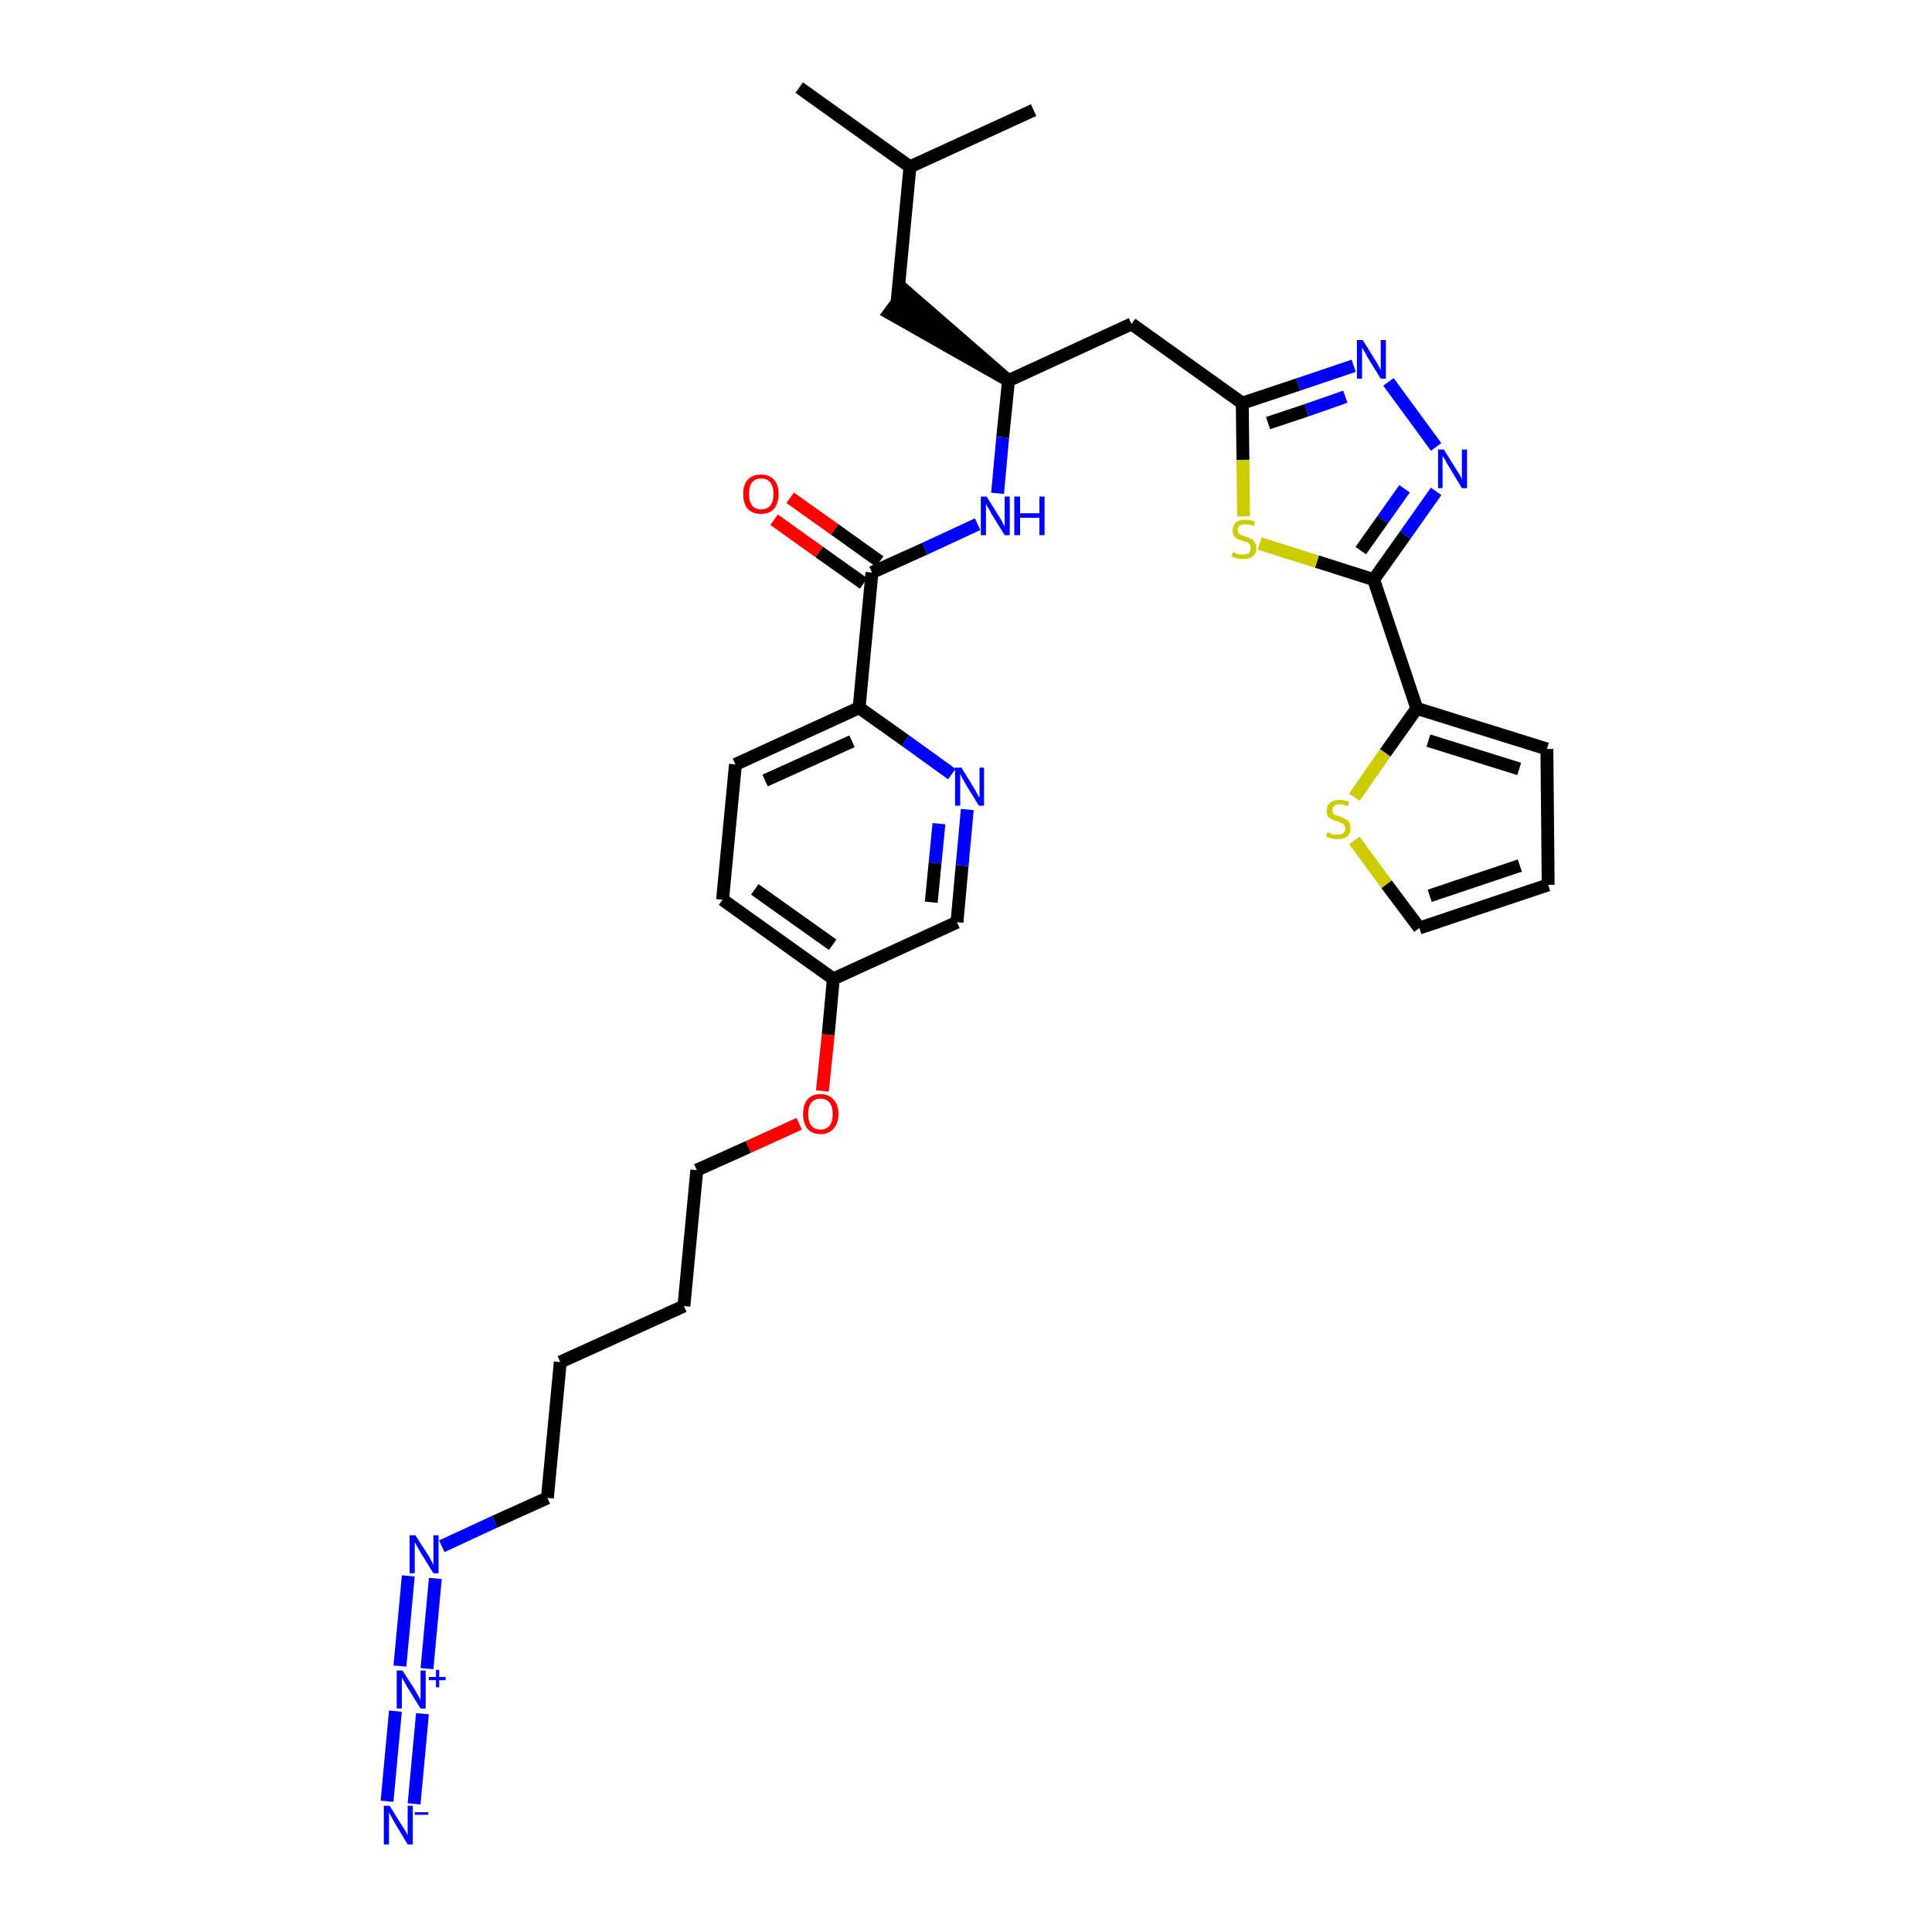 <?xml version='1.0' encoding='iso-8859-1'?>
<svg version='1.1' baseProfile='full'
              xmlns='http://www.w3.org/2000/svg'
                      xmlns:rdkit='http://www.rdkit.org/xml'
                      xmlns:xlink='http://www.w3.org/1999/xlink'
                  xml:space='preserve'
width='300px' height='300px' viewBox='0 0 300 300'>
<!-- END OF HEADER -->
<path class='bond-0 atom-0 atom-1' d='M 124.1,13.6 L 141.3,25.9' style='fill:none;fill-rule:evenodd;stroke:#000000;stroke-width:2.0px;stroke-linecap:butt;stroke-linejoin:miter;stroke-opacity:1' />
<path class='bond-1 atom-1 atom-2' d='M 141.3,25.9 L 160.5,17.1' style='fill:none;fill-rule:evenodd;stroke:#000000;stroke-width:2.0px;stroke-linecap:butt;stroke-linejoin:miter;stroke-opacity:1' />
<path class='bond-2 atom-1 atom-3' d='M 141.3,25.9 L 139.3,46.9' style='fill:none;fill-rule:evenodd;stroke:#000000;stroke-width:2.0px;stroke-linecap:butt;stroke-linejoin:miter;stroke-opacity:1' />
<path class='bond-3 atom-4 atom-3' d='M 156.6,59.1 L 140.6,45.2 L 138.1,48.6 Z' style='fill:#000000;fill-rule:evenodd;fill-opacity:1;stroke:#000000;stroke-width:2.0px;stroke-linecap:butt;stroke-linejoin:miter;stroke-opacity:1;' />
<path class='bond-4 atom-4 atom-5' d='M 156.6,59.1 L 175.7,50.3' style='fill:none;fill-rule:evenodd;stroke:#000000;stroke-width:2.0px;stroke-linecap:butt;stroke-linejoin:miter;stroke-opacity:1' />
<path class='bond-15 atom-4 atom-16' d='M 156.6,59.1 L 155.7,67.9' style='fill:none;fill-rule:evenodd;stroke:#000000;stroke-width:2.0px;stroke-linecap:butt;stroke-linejoin:miter;stroke-opacity:1' />
<path class='bond-15 atom-4 atom-16' d='M 155.7,67.9 L 154.9,76.6' style='fill:none;fill-rule:evenodd;stroke:#0000FF;stroke-width:2.0px;stroke-linecap:butt;stroke-linejoin:miter;stroke-opacity:1' />
<path class='bond-5 atom-5 atom-6' d='M 175.7,50.3 L 192.9,62.6' style='fill:none;fill-rule:evenodd;stroke:#000000;stroke-width:2.0px;stroke-linecap:butt;stroke-linejoin:miter;stroke-opacity:1' />
<path class='bond-6 atom-6 atom-7' d='M 192.9,62.6 L 201.6,59.7' style='fill:none;fill-rule:evenodd;stroke:#000000;stroke-width:2.0px;stroke-linecap:butt;stroke-linejoin:miter;stroke-opacity:1' />
<path class='bond-6 atom-6 atom-7' d='M 201.6,59.7 L 210.2,56.8' style='fill:none;fill-rule:evenodd;stroke:#0000FF;stroke-width:2.0px;stroke-linecap:butt;stroke-linejoin:miter;stroke-opacity:1' />
<path class='bond-6 atom-6 atom-7' d='M 196.9,65.7 L 202.9,63.7' style='fill:none;fill-rule:evenodd;stroke:#000000;stroke-width:2.0px;stroke-linecap:butt;stroke-linejoin:miter;stroke-opacity:1' />
<path class='bond-6 atom-6 atom-7' d='M 202.9,63.7 L 208.9,61.6' style='fill:none;fill-rule:evenodd;stroke:#0000FF;stroke-width:2.0px;stroke-linecap:butt;stroke-linejoin:miter;stroke-opacity:1' />
<path class='bond-32 atom-15 atom-6' d='M 193.1,80.2 L 193.0,71.4' style='fill:none;fill-rule:evenodd;stroke:#CCCC00;stroke-width:2.0px;stroke-linecap:butt;stroke-linejoin:miter;stroke-opacity:1' />
<path class='bond-32 atom-15 atom-6' d='M 193.0,71.4 L 192.9,62.6' style='fill:none;fill-rule:evenodd;stroke:#000000;stroke-width:2.0px;stroke-linecap:butt;stroke-linejoin:miter;stroke-opacity:1' />
<path class='bond-7 atom-7 atom-8' d='M 215.6,59.3 L 223.0,69.4' style='fill:none;fill-rule:evenodd;stroke:#0000FF;stroke-width:2.0px;stroke-linecap:butt;stroke-linejoin:miter;stroke-opacity:1' />
<path class='bond-8 atom-8 atom-9' d='M 223.0,76.3 L 218.2,83.1' style='fill:none;fill-rule:evenodd;stroke:#0000FF;stroke-width:2.0px;stroke-linecap:butt;stroke-linejoin:miter;stroke-opacity:1' />
<path class='bond-8 atom-8 atom-9' d='M 218.2,83.1 L 213.3,90.0' style='fill:none;fill-rule:evenodd;stroke:#000000;stroke-width:2.0px;stroke-linecap:butt;stroke-linejoin:miter;stroke-opacity:1' />
<path class='bond-8 atom-8 atom-9' d='M 218.1,75.9 L 214.7,80.7' style='fill:none;fill-rule:evenodd;stroke:#0000FF;stroke-width:2.0px;stroke-linecap:butt;stroke-linejoin:miter;stroke-opacity:1' />
<path class='bond-8 atom-8 atom-9' d='M 214.7,80.7 L 211.3,85.5' style='fill:none;fill-rule:evenodd;stroke:#000000;stroke-width:2.0px;stroke-linecap:butt;stroke-linejoin:miter;stroke-opacity:1' />
<path class='bond-9 atom-9 atom-10' d='M 213.3,90.0 L 220.0,110.0' style='fill:none;fill-rule:evenodd;stroke:#000000;stroke-width:2.0px;stroke-linecap:butt;stroke-linejoin:miter;stroke-opacity:1' />
<path class='bond-14 atom-9 atom-15' d='M 213.3,90.0 L 204.5,87.2' style='fill:none;fill-rule:evenodd;stroke:#000000;stroke-width:2.0px;stroke-linecap:butt;stroke-linejoin:miter;stroke-opacity:1' />
<path class='bond-14 atom-9 atom-15' d='M 204.5,87.2 L 195.6,84.4' style='fill:none;fill-rule:evenodd;stroke:#CCCC00;stroke-width:2.0px;stroke-linecap:butt;stroke-linejoin:miter;stroke-opacity:1' />
<path class='bond-10 atom-10 atom-11' d='M 220.0,110.0 L 240.2,116.3' style='fill:none;fill-rule:evenodd;stroke:#000000;stroke-width:2.0px;stroke-linecap:butt;stroke-linejoin:miter;stroke-opacity:1' />
<path class='bond-10 atom-10 atom-11' d='M 221.8,115.0 L 235.9,119.4' style='fill:none;fill-rule:evenodd;stroke:#000000;stroke-width:2.0px;stroke-linecap:butt;stroke-linejoin:miter;stroke-opacity:1' />
<path class='bond-34 atom-14 atom-10' d='M 210.3,123.8 L 215.1,116.9' style='fill:none;fill-rule:evenodd;stroke:#CCCC00;stroke-width:2.0px;stroke-linecap:butt;stroke-linejoin:miter;stroke-opacity:1' />
<path class='bond-34 atom-14 atom-10' d='M 215.1,116.9 L 220.0,110.0' style='fill:none;fill-rule:evenodd;stroke:#000000;stroke-width:2.0px;stroke-linecap:butt;stroke-linejoin:miter;stroke-opacity:1' />
<path class='bond-11 atom-11 atom-12' d='M 240.2,116.3 L 240.4,137.4' style='fill:none;fill-rule:evenodd;stroke:#000000;stroke-width:2.0px;stroke-linecap:butt;stroke-linejoin:miter;stroke-opacity:1' />
<path class='bond-12 atom-12 atom-13' d='M 240.4,137.4 L 220.4,144.1' style='fill:none;fill-rule:evenodd;stroke:#000000;stroke-width:2.0px;stroke-linecap:butt;stroke-linejoin:miter;stroke-opacity:1' />
<path class='bond-12 atom-12 atom-13' d='M 236.0,134.4 L 222.0,139.1' style='fill:none;fill-rule:evenodd;stroke:#000000;stroke-width:2.0px;stroke-linecap:butt;stroke-linejoin:miter;stroke-opacity:1' />
<path class='bond-13 atom-13 atom-14' d='M 220.4,144.1 L 215.3,137.3' style='fill:none;fill-rule:evenodd;stroke:#000000;stroke-width:2.0px;stroke-linecap:butt;stroke-linejoin:miter;stroke-opacity:1' />
<path class='bond-13 atom-13 atom-14' d='M 215.3,137.3 L 210.3,130.5' style='fill:none;fill-rule:evenodd;stroke:#CCCC00;stroke-width:2.0px;stroke-linecap:butt;stroke-linejoin:miter;stroke-opacity:1' />
<path class='bond-16 atom-16 atom-17' d='M 151.8,81.4 L 143.6,85.2' style='fill:none;fill-rule:evenodd;stroke:#0000FF;stroke-width:2.0px;stroke-linecap:butt;stroke-linejoin:miter;stroke-opacity:1' />
<path class='bond-16 atom-16 atom-17' d='M 143.6,85.2 L 135.4,88.9' style='fill:none;fill-rule:evenodd;stroke:#000000;stroke-width:2.0px;stroke-linecap:butt;stroke-linejoin:miter;stroke-opacity:1' />
<path class='bond-17 atom-17 atom-18' d='M 136.6,87.2 L 129.6,82.2' style='fill:none;fill-rule:evenodd;stroke:#000000;stroke-width:2.0px;stroke-linecap:butt;stroke-linejoin:miter;stroke-opacity:1' />
<path class='bond-17 atom-17 atom-18' d='M 129.6,82.2 L 122.7,77.3' style='fill:none;fill-rule:evenodd;stroke:#FF0000;stroke-width:2.0px;stroke-linecap:butt;stroke-linejoin:miter;stroke-opacity:1' />
<path class='bond-17 atom-17 atom-18' d='M 134.1,90.6 L 127.2,85.7' style='fill:none;fill-rule:evenodd;stroke:#000000;stroke-width:2.0px;stroke-linecap:butt;stroke-linejoin:miter;stroke-opacity:1' />
<path class='bond-17 atom-17 atom-18' d='M 127.2,85.7 L 120.2,80.7' style='fill:none;fill-rule:evenodd;stroke:#FF0000;stroke-width:2.0px;stroke-linecap:butt;stroke-linejoin:miter;stroke-opacity:1' />
<path class='bond-18 atom-17 atom-19' d='M 135.4,88.9 L 133.4,109.9' style='fill:none;fill-rule:evenodd;stroke:#000000;stroke-width:2.0px;stroke-linecap:butt;stroke-linejoin:miter;stroke-opacity:1' />
<path class='bond-19 atom-19 atom-20' d='M 133.4,109.9 L 114.2,118.7' style='fill:none;fill-rule:evenodd;stroke:#000000;stroke-width:2.0px;stroke-linecap:butt;stroke-linejoin:miter;stroke-opacity:1' />
<path class='bond-19 atom-19 atom-20' d='M 132.3,115.1 L 118.8,121.2' style='fill:none;fill-rule:evenodd;stroke:#000000;stroke-width:2.0px;stroke-linecap:butt;stroke-linejoin:miter;stroke-opacity:1' />
<path class='bond-33 atom-32 atom-19' d='M 147.8,120.2 L 140.6,115.0' style='fill:none;fill-rule:evenodd;stroke:#0000FF;stroke-width:2.0px;stroke-linecap:butt;stroke-linejoin:miter;stroke-opacity:1' />
<path class='bond-33 atom-32 atom-19' d='M 140.6,115.0 L 133.4,109.9' style='fill:none;fill-rule:evenodd;stroke:#000000;stroke-width:2.0px;stroke-linecap:butt;stroke-linejoin:miter;stroke-opacity:1' />
<path class='bond-20 atom-20 atom-21' d='M 114.2,118.7 L 112.2,139.7' style='fill:none;fill-rule:evenodd;stroke:#000000;stroke-width:2.0px;stroke-linecap:butt;stroke-linejoin:miter;stroke-opacity:1' />
<path class='bond-21 atom-21 atom-22' d='M 112.2,139.7 L 129.4,152.0' style='fill:none;fill-rule:evenodd;stroke:#000000;stroke-width:2.0px;stroke-linecap:butt;stroke-linejoin:miter;stroke-opacity:1' />
<path class='bond-21 atom-21 atom-22' d='M 117.2,138.1 L 129.3,146.7' style='fill:none;fill-rule:evenodd;stroke:#000000;stroke-width:2.0px;stroke-linecap:butt;stroke-linejoin:miter;stroke-opacity:1' />
<path class='bond-22 atom-22 atom-23' d='M 129.4,152.0 L 128.6,160.7' style='fill:none;fill-rule:evenodd;stroke:#000000;stroke-width:2.0px;stroke-linecap:butt;stroke-linejoin:miter;stroke-opacity:1' />
<path class='bond-22 atom-22 atom-23' d='M 128.6,160.7 L 127.7,169.4' style='fill:none;fill-rule:evenodd;stroke:#FF0000;stroke-width:2.0px;stroke-linecap:butt;stroke-linejoin:miter;stroke-opacity:1' />
<path class='bond-30 atom-22 atom-31' d='M 129.4,152.0 L 148.6,143.2' style='fill:none;fill-rule:evenodd;stroke:#000000;stroke-width:2.0px;stroke-linecap:butt;stroke-linejoin:miter;stroke-opacity:1' />
<path class='bond-23 atom-23 atom-24' d='M 124.1,174.5 L 116.2,178.1' style='fill:none;fill-rule:evenodd;stroke:#FF0000;stroke-width:2.0px;stroke-linecap:butt;stroke-linejoin:miter;stroke-opacity:1' />
<path class='bond-23 atom-23 atom-24' d='M 116.2,178.1 L 108.2,181.7' style='fill:none;fill-rule:evenodd;stroke:#000000;stroke-width:2.0px;stroke-linecap:butt;stroke-linejoin:miter;stroke-opacity:1' />
<path class='bond-24 atom-24 atom-25' d='M 108.2,181.7 L 106.2,202.8' style='fill:none;fill-rule:evenodd;stroke:#000000;stroke-width:2.0px;stroke-linecap:butt;stroke-linejoin:miter;stroke-opacity:1' />
<path class='bond-25 atom-25 atom-26' d='M 106.2,202.8 L 87.0,211.5' style='fill:none;fill-rule:evenodd;stroke:#000000;stroke-width:2.0px;stroke-linecap:butt;stroke-linejoin:miter;stroke-opacity:1' />
<path class='bond-26 atom-26 atom-27' d='M 87.0,211.5 L 85.0,232.6' style='fill:none;fill-rule:evenodd;stroke:#000000;stroke-width:2.0px;stroke-linecap:butt;stroke-linejoin:miter;stroke-opacity:1' />
<path class='bond-27 atom-27 atom-28' d='M 85.0,232.6 L 76.8,236.3' style='fill:none;fill-rule:evenodd;stroke:#000000;stroke-width:2.0px;stroke-linecap:butt;stroke-linejoin:miter;stroke-opacity:1' />
<path class='bond-27 atom-27 atom-28' d='M 76.8,236.3 L 68.6,240.1' style='fill:none;fill-rule:evenodd;stroke:#0000FF;stroke-width:2.0px;stroke-linecap:butt;stroke-linejoin:miter;stroke-opacity:1' />
<path class='bond-28 atom-28 atom-29' d='M 63.4,244.7 L 62.1,258.7' style='fill:none;fill-rule:evenodd;stroke:#0000FF;stroke-width:2.0px;stroke-linecap:butt;stroke-linejoin:miter;stroke-opacity:1' />
<path class='bond-28 atom-28 atom-29' d='M 67.6,245.1 L 66.3,259.1' style='fill:none;fill-rule:evenodd;stroke:#0000FF;stroke-width:2.0px;stroke-linecap:butt;stroke-linejoin:miter;stroke-opacity:1' />
<path class='bond-29 atom-29 atom-30' d='M 61.4,265.7 L 60.1,279.7' style='fill:none;fill-rule:evenodd;stroke:#0000FF;stroke-width:2.0px;stroke-linecap:butt;stroke-linejoin:miter;stroke-opacity:1' />
<path class='bond-29 atom-29 atom-30' d='M 65.6,266.1 L 64.3,280.1' style='fill:none;fill-rule:evenodd;stroke:#0000FF;stroke-width:2.0px;stroke-linecap:butt;stroke-linejoin:miter;stroke-opacity:1' />
<path class='bond-31 atom-31 atom-32' d='M 148.6,143.2 L 149.4,134.4' style='fill:none;fill-rule:evenodd;stroke:#000000;stroke-width:2.0px;stroke-linecap:butt;stroke-linejoin:miter;stroke-opacity:1' />
<path class='bond-31 atom-31 atom-32' d='M 149.4,134.4 L 150.2,125.7' style='fill:none;fill-rule:evenodd;stroke:#0000FF;stroke-width:2.0px;stroke-linecap:butt;stroke-linejoin:miter;stroke-opacity:1' />
<path class='bond-31 atom-31 atom-32' d='M 144.6,140.1 L 145.2,134.0' style='fill:none;fill-rule:evenodd;stroke:#000000;stroke-width:2.0px;stroke-linecap:butt;stroke-linejoin:miter;stroke-opacity:1' />
<path class='bond-31 atom-31 atom-32' d='M 145.2,134.0 L 145.8,127.9' style='fill:none;fill-rule:evenodd;stroke:#0000FF;stroke-width:2.0px;stroke-linecap:butt;stroke-linejoin:miter;stroke-opacity:1' />
<path  class='atom-7' d='M 211.6 52.8
L 213.6 56.0
Q 213.8 56.3, 214.1 56.9
Q 214.4 57.4, 214.4 57.5
L 214.4 52.8
L 215.2 52.8
L 215.2 58.8
L 214.4 58.8
L 212.3 55.4
Q 212.1 54.9, 211.8 54.5
Q 211.5 54.0, 211.5 53.9
L 211.5 58.8
L 210.7 58.8
L 210.7 52.8
L 211.6 52.8
' fill='#0000FF'/>
<path  class='atom-8' d='M 224.2 69.8
L 226.2 73.0
Q 226.4 73.3, 226.7 73.8
Q 227.0 74.4, 227.0 74.4
L 227.0 69.8
L 227.8 69.8
L 227.8 75.8
L 227.0 75.8
L 224.9 72.3
Q 224.6 71.9, 224.4 71.4
Q 224.1 71.0, 224.0 70.8
L 224.0 75.8
L 223.3 75.8
L 223.3 69.8
L 224.2 69.8
' fill='#0000FF'/>
<path  class='atom-14' d='M 206.1 129.2
Q 206.2 129.3, 206.5 129.4
Q 206.7 129.5, 207.0 129.6
Q 207.4 129.6, 207.7 129.6
Q 208.2 129.6, 208.6 129.4
Q 208.9 129.1, 208.9 128.6
Q 208.9 128.3, 208.7 128.1
Q 208.6 127.9, 208.3 127.8
Q 208.1 127.7, 207.6 127.5
Q 207.1 127.4, 206.8 127.2
Q 206.5 127.1, 206.2 126.8
Q 206.0 126.4, 206.0 125.9
Q 206.0 125.1, 206.5 124.7
Q 207.0 124.2, 208.1 124.2
Q 208.7 124.2, 209.5 124.5
L 209.3 125.2
Q 208.6 124.9, 208.1 124.9
Q 207.5 124.9, 207.2 125.1
Q 206.9 125.4, 206.9 125.8
Q 206.9 126.1, 207.0 126.3
Q 207.2 126.5, 207.4 126.6
Q 207.7 126.7, 208.1 126.8
Q 208.6 127.0, 208.9 127.2
Q 209.3 127.3, 209.5 127.7
Q 209.7 128.0, 209.7 128.6
Q 209.7 129.4, 209.2 129.9
Q 208.6 130.3, 207.7 130.3
Q 207.2 130.3, 206.8 130.2
Q 206.4 130.1, 205.9 129.9
L 206.1 129.2
' fill='#CCCC00'/>
<path  class='atom-15' d='M 191.5 85.7
Q 191.5 85.7, 191.8 85.9
Q 192.1 86.0, 192.4 86.1
Q 192.7 86.1, 193.0 86.1
Q 193.6 86.1, 193.9 85.9
Q 194.2 85.6, 194.2 85.1
Q 194.2 84.8, 194.1 84.6
Q 193.9 84.4, 193.7 84.2
Q 193.4 84.1, 193.0 84.0
Q 192.5 83.8, 192.1 83.7
Q 191.8 83.5, 191.6 83.2
Q 191.4 82.9, 191.4 82.4
Q 191.4 81.6, 191.9 81.1
Q 192.4 80.7, 193.4 80.7
Q 194.1 80.7, 194.9 81.0
L 194.7 81.7
Q 194.0 81.4, 193.4 81.4
Q 192.9 81.4, 192.5 81.6
Q 192.2 81.8, 192.2 82.3
Q 192.2 82.6, 192.4 82.8
Q 192.5 83.0, 192.8 83.1
Q 193.0 83.2, 193.4 83.3
Q 194.0 83.5, 194.3 83.7
Q 194.6 83.8, 194.8 84.2
Q 195.1 84.5, 195.1 85.1
Q 195.1 85.9, 194.5 86.4
Q 194.0 86.8, 193.1 86.8
Q 192.5 86.8, 192.1 86.7
Q 191.7 86.6, 191.2 86.4
L 191.5 85.7
' fill='#CCCC00'/>
<path  class='atom-16' d='M 153.2 77.1
L 155.2 80.3
Q 155.4 80.6, 155.7 81.2
Q 156.0 81.7, 156.0 81.8
L 156.0 77.1
L 156.8 77.1
L 156.8 83.1
L 156.0 83.1
L 153.9 79.7
Q 153.7 79.2, 153.4 78.8
Q 153.1 78.3, 153.1 78.2
L 153.1 83.1
L 152.3 83.1
L 152.3 77.1
L 153.2 77.1
' fill='#0000FF'/>
<path  class='atom-16' d='M 157.5 77.1
L 158.4 77.1
L 158.4 79.7
L 161.4 79.7
L 161.4 77.1
L 162.2 77.1
L 162.2 83.1
L 161.4 83.1
L 161.4 80.4
L 158.4 80.4
L 158.4 83.1
L 157.5 83.1
L 157.5 77.1
' fill='#0000FF'/>
<path  class='atom-18' d='M 115.4 76.7
Q 115.4 75.3, 116.1 74.5
Q 116.8 73.7, 118.2 73.7
Q 119.5 73.7, 120.2 74.5
Q 120.9 75.3, 120.9 76.7
Q 120.9 78.1, 120.2 79.0
Q 119.5 79.8, 118.2 79.8
Q 116.8 79.8, 116.1 79.0
Q 115.4 78.2, 115.4 76.7
M 118.2 79.1
Q 119.1 79.1, 119.6 78.5
Q 120.1 77.9, 120.1 76.7
Q 120.1 75.5, 119.6 74.9
Q 119.1 74.3, 118.2 74.3
Q 117.3 74.3, 116.8 74.9
Q 116.3 75.5, 116.3 76.7
Q 116.3 77.9, 116.8 78.5
Q 117.3 79.1, 118.2 79.1
' fill='#FF0000'/>
<path  class='atom-23' d='M 124.7 173.0
Q 124.7 171.5, 125.4 170.7
Q 126.1 169.9, 127.4 169.9
Q 128.7 169.9, 129.4 170.7
Q 130.2 171.5, 130.2 173.0
Q 130.2 174.4, 129.4 175.3
Q 128.7 176.1, 127.4 176.1
Q 126.1 176.1, 125.4 175.3
Q 124.7 174.4, 124.7 173.0
M 127.4 175.4
Q 128.3 175.4, 128.8 174.8
Q 129.3 174.2, 129.3 173.0
Q 129.3 171.8, 128.8 171.2
Q 128.3 170.6, 127.4 170.6
Q 126.5 170.6, 126.0 171.2
Q 125.5 171.8, 125.5 173.0
Q 125.5 174.2, 126.0 174.8
Q 126.5 175.4, 127.4 175.4
' fill='#FF0000'/>
<path  class='atom-28' d='M 64.5 238.4
L 66.5 241.5
Q 66.7 241.8, 67.0 242.4
Q 67.3 243.0, 67.3 243.0
L 67.3 238.4
L 68.1 238.4
L 68.1 244.3
L 67.3 244.3
L 65.2 240.9
Q 65.0 240.5, 64.7 240.0
Q 64.4 239.5, 64.4 239.4
L 64.4 244.3
L 63.6 244.3
L 63.6 238.4
L 64.5 238.4
' fill='#0000FF'/>
<path  class='atom-29' d='M 62.5 259.4
L 64.5 262.5
Q 64.7 262.9, 65.0 263.4
Q 65.3 264.0, 65.3 264.0
L 65.3 259.4
L 66.1 259.4
L 66.1 265.3
L 65.3 265.3
L 63.2 261.9
Q 63.0 261.5, 62.7 261.0
Q 62.4 260.6, 62.4 260.4
L 62.4 265.3
L 61.6 265.3
L 61.6 259.4
L 62.5 259.4
' fill='#0000FF'/>
<path  class='atom-29' d='M 66.6 260.4
L 67.7 260.4
L 67.7 259.3
L 68.2 259.3
L 68.2 260.4
L 69.2 260.4
L 69.2 260.9
L 68.2 260.9
L 68.2 262.0
L 67.7 262.0
L 67.7 260.9
L 66.6 260.9
L 66.6 260.4
' fill='#0000FF'/>
<path  class='atom-30' d='M 60.5 280.4
L 62.5 283.6
Q 62.7 283.9, 63.0 284.4
Q 63.3 285.0, 63.3 285.0
L 63.3 280.4
L 64.1 280.4
L 64.1 286.4
L 63.3 286.4
L 61.2 282.9
Q 61.0 282.5, 60.7 282.0
Q 60.5 281.6, 60.4 281.4
L 60.4 286.4
L 59.6 286.4
L 59.6 280.4
L 60.5 280.4
' fill='#0000FF'/>
<path  class='atom-30' d='M 64.4 281.4
L 66.5 281.4
L 66.5 281.8
L 64.4 281.8
L 64.4 281.4
' fill='#0000FF'/>
<path  class='atom-32' d='M 149.3 119.2
L 151.2 122.3
Q 151.4 122.6, 151.7 123.2
Q 152.0 123.8, 152.1 123.8
L 152.1 119.2
L 152.8 119.2
L 152.8 125.1
L 152.0 125.1
L 149.9 121.7
Q 149.7 121.3, 149.4 120.8
Q 149.2 120.3, 149.1 120.2
L 149.1 125.1
L 148.3 125.1
L 148.3 119.2
L 149.3 119.2
' fill='#0000FF'/>
</svg>
